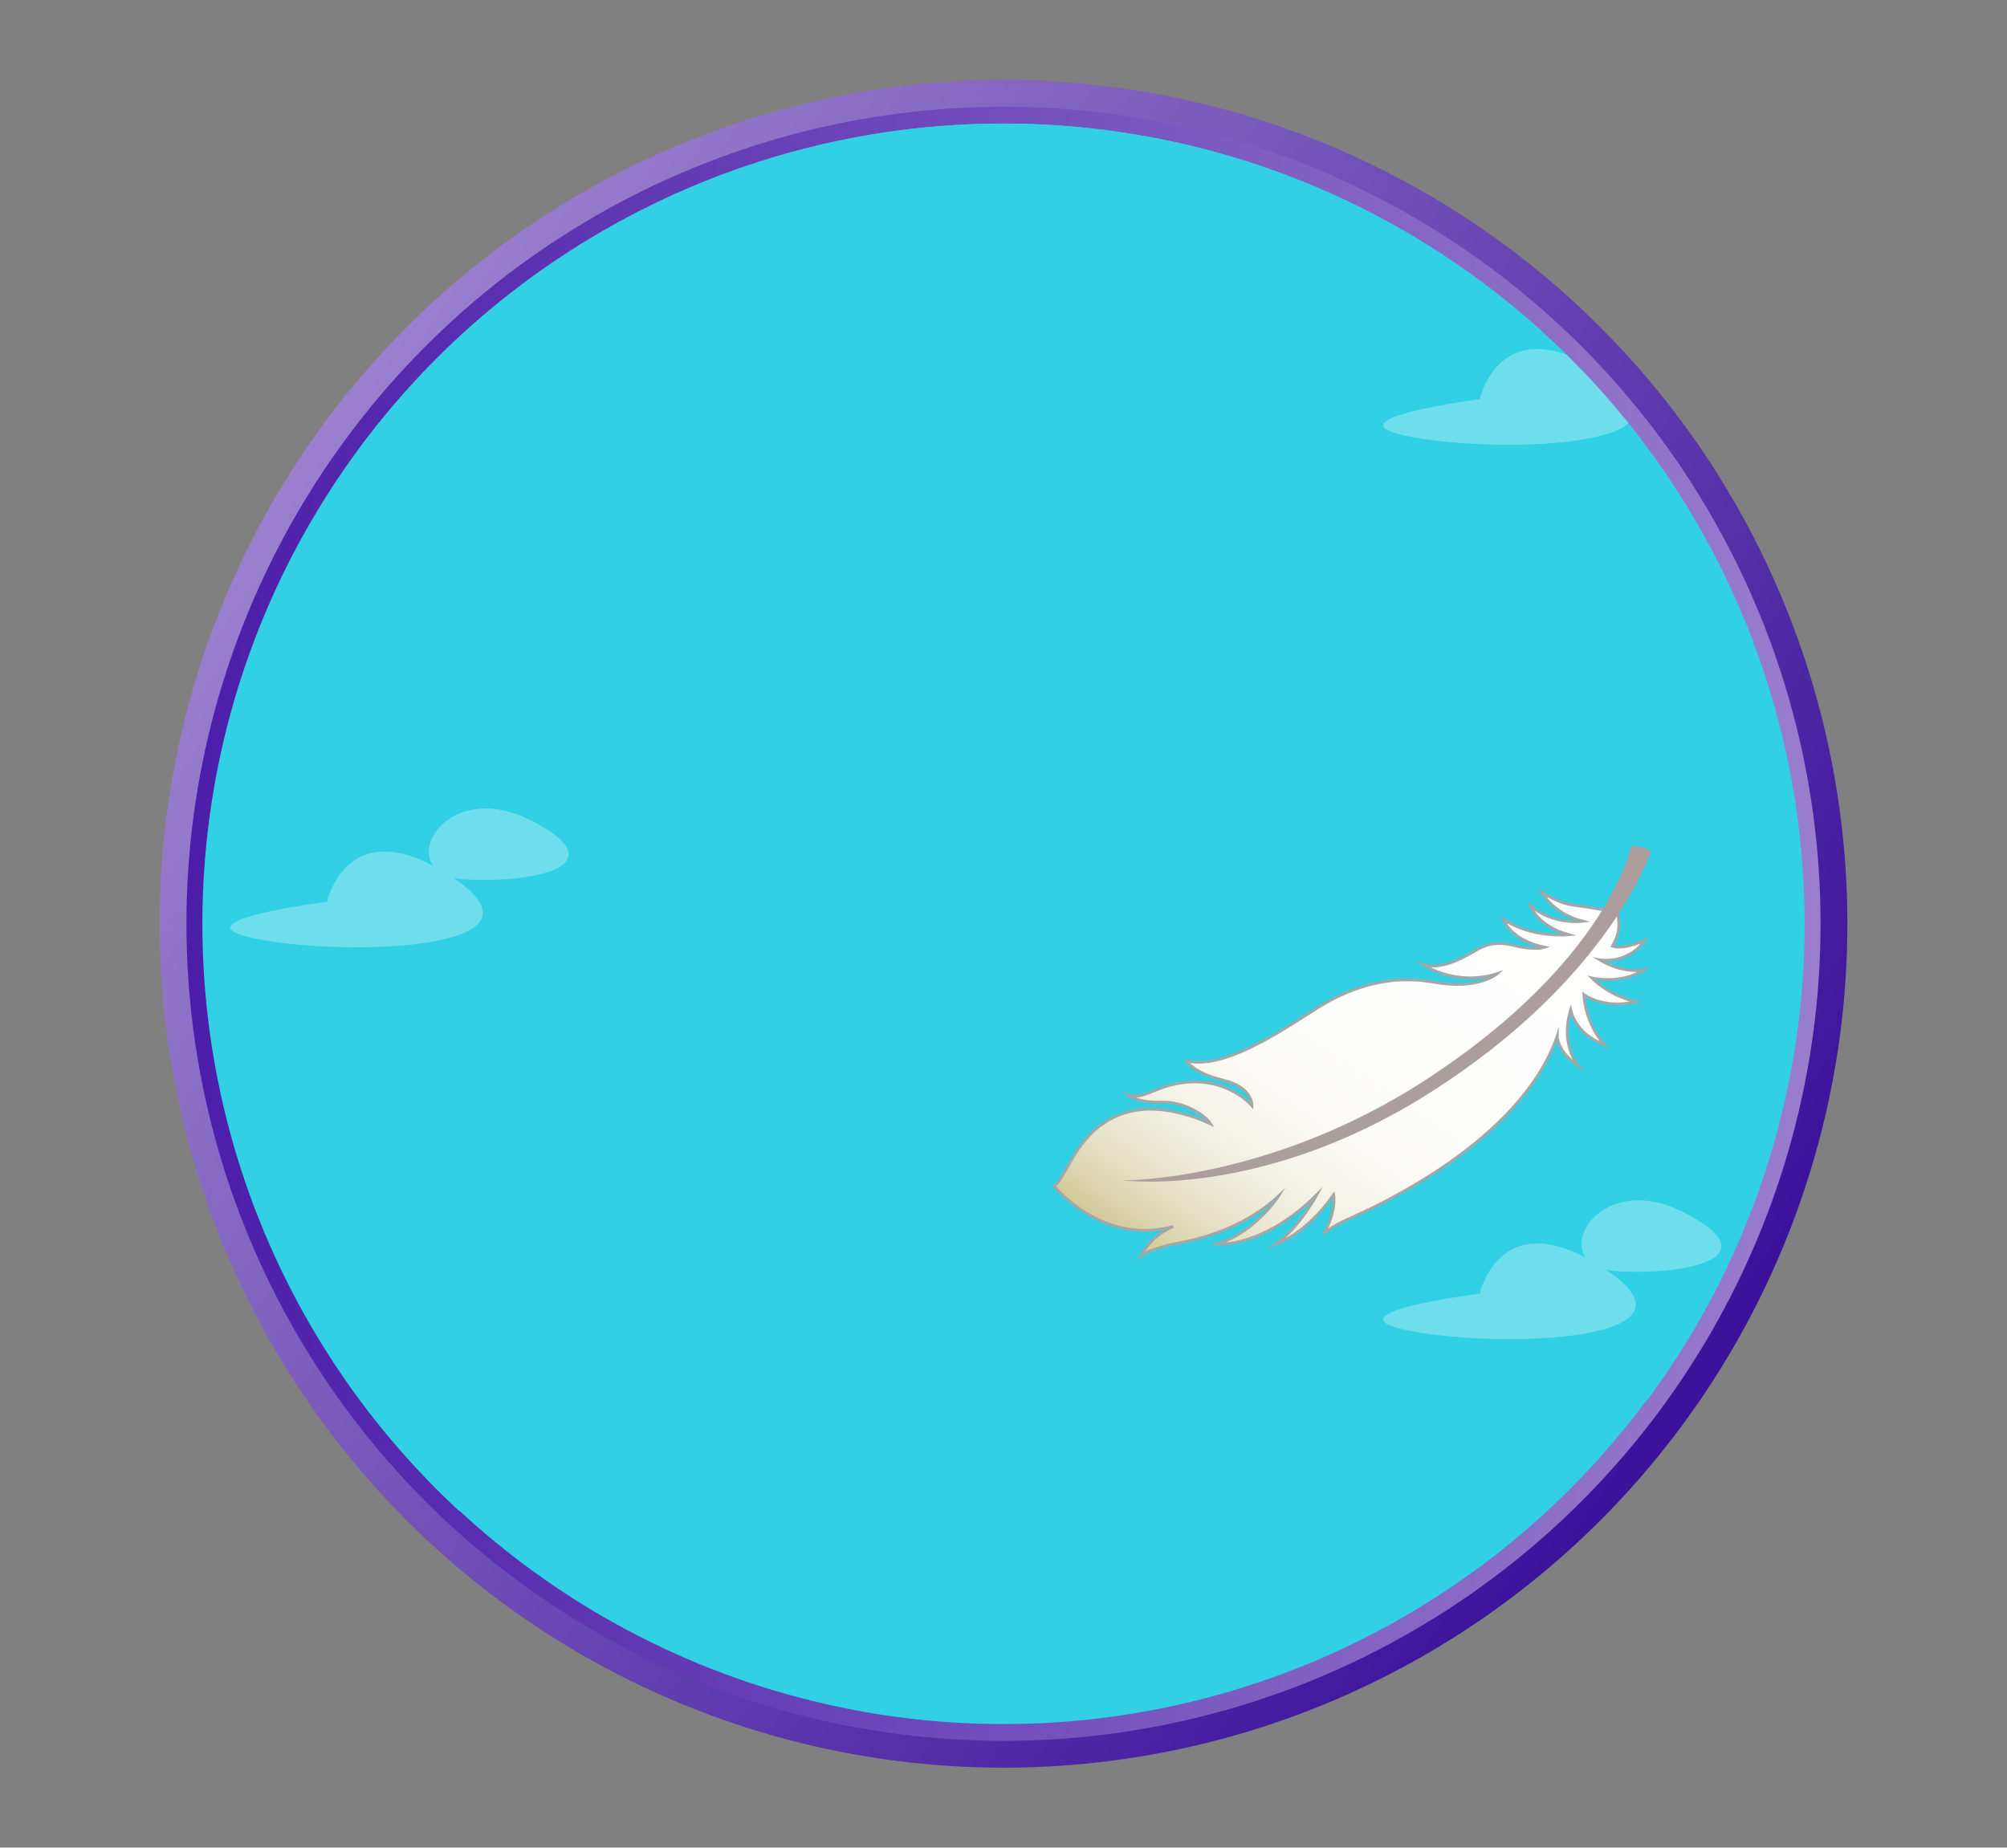 <?xml version="1.0" encoding="utf-8"?>
<!-- Generator: Adobe Illustrator 26.2.1, SVG Export Plug-In . SVG Version: 6.00 Build 0)  -->
<svg version="1.1" id="Layer_1" xmlns="http://www.w3.org/2000/svg" xmlns:xlink="http://www.w3.org/1999/xlink" x="0px" y="0px"
	 viewBox="0 0 718 661" style="enable-background:new 0 0 718 661;" xml:space="preserve">
<rect x="0" y="0" width="718" height="661" fill="#808080" stroke="none"/>
<style type="text/css">
	.st0{fill:url(#SVGID_1_);}
	.st1{fill:#31D0E5;stroke:url(#SVGID_00000071548003348968031420000016025448878312034495_);stroke-width:6;stroke-miterlimit:10;}
	.st2{clip-path:url(#SVGID_00000070832539366646201720000003083146595215571870_);}
	.st3{fill:#31D0E5;}
	.st4{opacity:0.14;enable-background:new    ;}
	.st5{opacity:0.45;}
	.st6{fill:#77C9B0;}
	.st7{fill:url(#SVGID_00000176751573299009895450000002875109549311996584_);stroke:#A1A8A7;stroke-miterlimit:10;}
	.st8{fill:#AD9E9E;}
	.st9{opacity:0.3;}
	.st10{fill:#FFFFFF;}
	.st11{opacity:0.3;fill:#FFFFFF;}
</style>
<g id="a">
	<g id="b">
	</g>
</g>
<g id="c">
</g>
<g id="d">
</g>
<g id="e">
</g>
<g id="f">
</g>
<g id="g">
</g>
<g id="h">
	<g>
		<g>
			
				<linearGradient id="SVGID_1_" gradientUnits="userSpaceOnUse" x1="104.061" y1="506.182" x2="602.267" y2="164.815" gradientTransform="matrix(1 0 0 -1 0 662)">
				<stop  offset="0" style="stop-color:#9B81CF"/>
				<stop  offset="1" style="stop-color:#3B139B"/>
			</linearGradient>
			<circle class="st0" cx="359" cy="330.5" r="301.9"/>
			
				<linearGradient id="SVGID_00000025415137722732741200000000354998925290848385_" gradientUnits="userSpaceOnUse" x1="66.74" y1="331.5" x2="651.26" y2="331.5" gradientTransform="matrix(1 0 0 -1 0 662)">
				<stop  offset="0" style="stop-color:#4C1DA9"/>
				<stop  offset="1" style="stop-color:#997ECE"/>
			</linearGradient>
			
				<circle style="fill:#31D0E5;stroke:url(#SVGID_00000025415137722732741200000000354998925290848385_);stroke-width:6;stroke-miterlimit:10;" cx="359" cy="330.5" r="289.3"/>
		</g>
		<g>
			<defs>
				<ellipse id="SVGID_00000003796182788387999710000009799566928657885621_" cx="359" cy="330.5" rx="286.6" ry="286.3"/>
			</defs>
			<clipPath id="SVGID_00000009555720943482275540000010143679541532404393_">
				<use xlink:href="#SVGID_00000003796182788387999710000009799566928657885621_"  style="overflow:visible;"/>
			</clipPath>
			<g style="clip-path:url(#SVGID_00000009555720943482275540000010143679541532404393_);">
				<g>
					<path class="st3" d="M676,308c0,155.4-142.8,281.3-319,281.3S22.3,477,22.3,321.6s158.4-295,334.6-295S676,152.6,676,308
						L676,308z"/>
					
						<ellipse transform="matrix(0.987 -0.158 0.158 0.987 -97.234 92.69)" class="st4" cx="533.1" cy="656.6" rx="56.5" ry="13.3"/>
					
						<ellipse transform="matrix(0.992 -0.125 0.125 0.992 -75.765 30.79)" class="st4" cx="207.8" cy="620" rx="34.1" ry="9"/>
					<g class="st5">
						<path class="st6" d="M127.5,524.1c0,0,4.7-7.8,3.6-12.5c-1.4-5.7,1.2-2.1,1.2-2.1l0.5,4.8l4.9-1.9c0,0-5.5,2.2-4.5,6.1
							c1,3.9,2.6,5.7,2.6,5.7L127.5,524.1L127.5,524.1z"/>
					</g>
				</g>
				<g id="l">
					<g>
						
							<linearGradient id="SVGID_00000126287179838550222870000011404857934545342111_" gradientUnits="userSpaceOnUse" x1="4463.202" y1="-1399.624" x2="4660.243" y2="-1399.624" gradientTransform="matrix(-0.565 0.825 -0.825 -0.565 1906.359 -4171.928)">
							<stop  offset="0" style="stop-color:#FFFFFF"/>
							<stop  offset="0.44" style="stop-color:#FEFEFD"/>
							<stop  offset="0.6" style="stop-color:#FBFAF6"/>
							<stop  offset="0.71" style="stop-color:#F5F4EA"/>
							<stop  offset="0.8" style="stop-color:#EEEBD9"/>
							<stop  offset="0.88" style="stop-color:#E4DFC3"/>
							<stop  offset="0.95" style="stop-color:#D9D2A9"/>
							<stop  offset="1" style="stop-color:#CFC692"/>
						</linearGradient>
						
							<path style="fill:url(#SVGID_00000126287179838550222870000011404857934545342111_);stroke:#A1A8A7;stroke-miterlimit:10;" d="
							M574.8,325.7c0,0-5.8-1.1-10.8-1.7c-5-0.6-8.7-2.4-12.3-4.8c0,0,3.6,7.6,14.6,10.4c0,0-11,1.5-18.8-5.7c0,0,2.2,7.3,13.7,10.5
							c0,0-13.1,1.4-23.3-5.5c0,0,2.1,7.3,14.7,10c0,0-3.6,1.2-10.8-0.6s-10.8-0.1-14.7,2.2s-11.4,6.5-17.9,4.6c0,0,11.4,8,26.5,3.2
							c0,0-6.7,6-22.7,3.1c-16-2.9-29.1,2-38.7,7.4s-34.7,24.6-49.8,20.7c0,0,2.2,4.3,13,6.9c10.8,2.6,10.4,9.2,10.4,9.2
							s-9.3-11.1-26.4-8c-9,1.6-12.7,5.9-17.9,4.2c0,0,3.4,2.8,11.9,2.5s16.1,5.1,17.6,7.8c0,0-15.1-7.7-28.6-4.5
							c-19.2,4.6-22.8,24.1-27.4,26.7c0,0,17,21.4,42.6,14.5c0,0-7.5,2.8-11.5,10.4c0,0,3.2-2.6,14-4.6c10.8-2,24.7-6.9,35.2-16.7
							c0,0-8.1,12.8-22,17.2c0,0,16.3,1.6,35.8-17.8c0,0-6.4,11.9-14.9,17.9c0,0,10.9-3.5,20.8-17.8c0,0,1.2,5.9-3.6,14.1
							c0,0,1.6-2.2,9.8-5.8c8.2-3.7,60.7-27,73.8-65.1c0,0-0.1,5.5,7.3,10.5c0,0-6.3-7.6-2.5-19.8c0,0,1.6,8.7,12.1,12.4
							c0,0-6.6-6.5-7.4-17.9c0,0,6.8,5.3,18.6,2.6c0,0-8.8-1.7-15.7-8.5c0,0,10.4,2.4,18.5-2.9c0,0-7,1.6-15.7-3.6
							c0,0,9.8,1.8,16.2-7c0,0-7.3,3.5-11.7,2.1c0,0,3.7-5.2,1.8-11.5L574.8,325.7L574.8,325.7z"/>
						<path class="st8" d="M590.6,304.6c0,0-14.5,45.7-79.8,86.8c-59.5,37.5-108.9,30.9-108.9,30.9s52.6,0.4,108.8-36.4
							c64.6-42.3,72.7-82.8,72.7-82.8C583.7,301.9,590.9,303.8,590.6,304.6L590.6,304.6z"/>
					</g>
				</g>
				<g class="st9">
					<g>
						<path class="st10" d="M117,322.6c0,0,7.3-33.9,45.2-8.5c37.9,25.4-35.8,28.2-69.3,22S117,322.6,117,322.6z"/>
						<path class="st10" d="M189.5,293.3c31.7,15.9,3,22.8-23.4,21.3S157.8,277.4,189.5,293.3z"/>
					</g>
					<g>
						<path class="st10" d="M529.4,462.8c0,0,7.3-33.9,45.2-8.5c37.9,25.4-35.8,28.2-69.3,22S529.4,462.8,529.4,462.8z"/>
						<path class="st10" d="M601.9,433.5c31.7,15.9,3,22.8-23.4,21.3C552.1,453.3,570.2,417.6,601.9,433.5z"/>
					</g>
				</g>
				<g>
					<path class="st10" d="M117,2.6c0,0,7.3-33.9,45.2-8.5s-35.8,28.2-69.3,22S117,2.6,117,2.6z"/>
					<g>
						<path class="st11" d="M529.4,142.8c0,0,7.3-33.9,45.2-8.5s-35.8,28.2-69.3,22.1S529.4,142.8,529.4,142.8z"/>
						<path class="st10" d="M601.9,113.5c31.7,15.9,3,22.8-23.4,21.3C552.1,133.3,570.2,97.6,601.9,113.5z"/>
					</g>
				</g>
			</g>
		</g>
	</g>
</g>
<g id="n">
</g>
<g id="o">
</g>
<g id="p">
</g>
<g id="q">
</g>
<g id="r">
</g>
<g id="s">
</g>
</svg>
